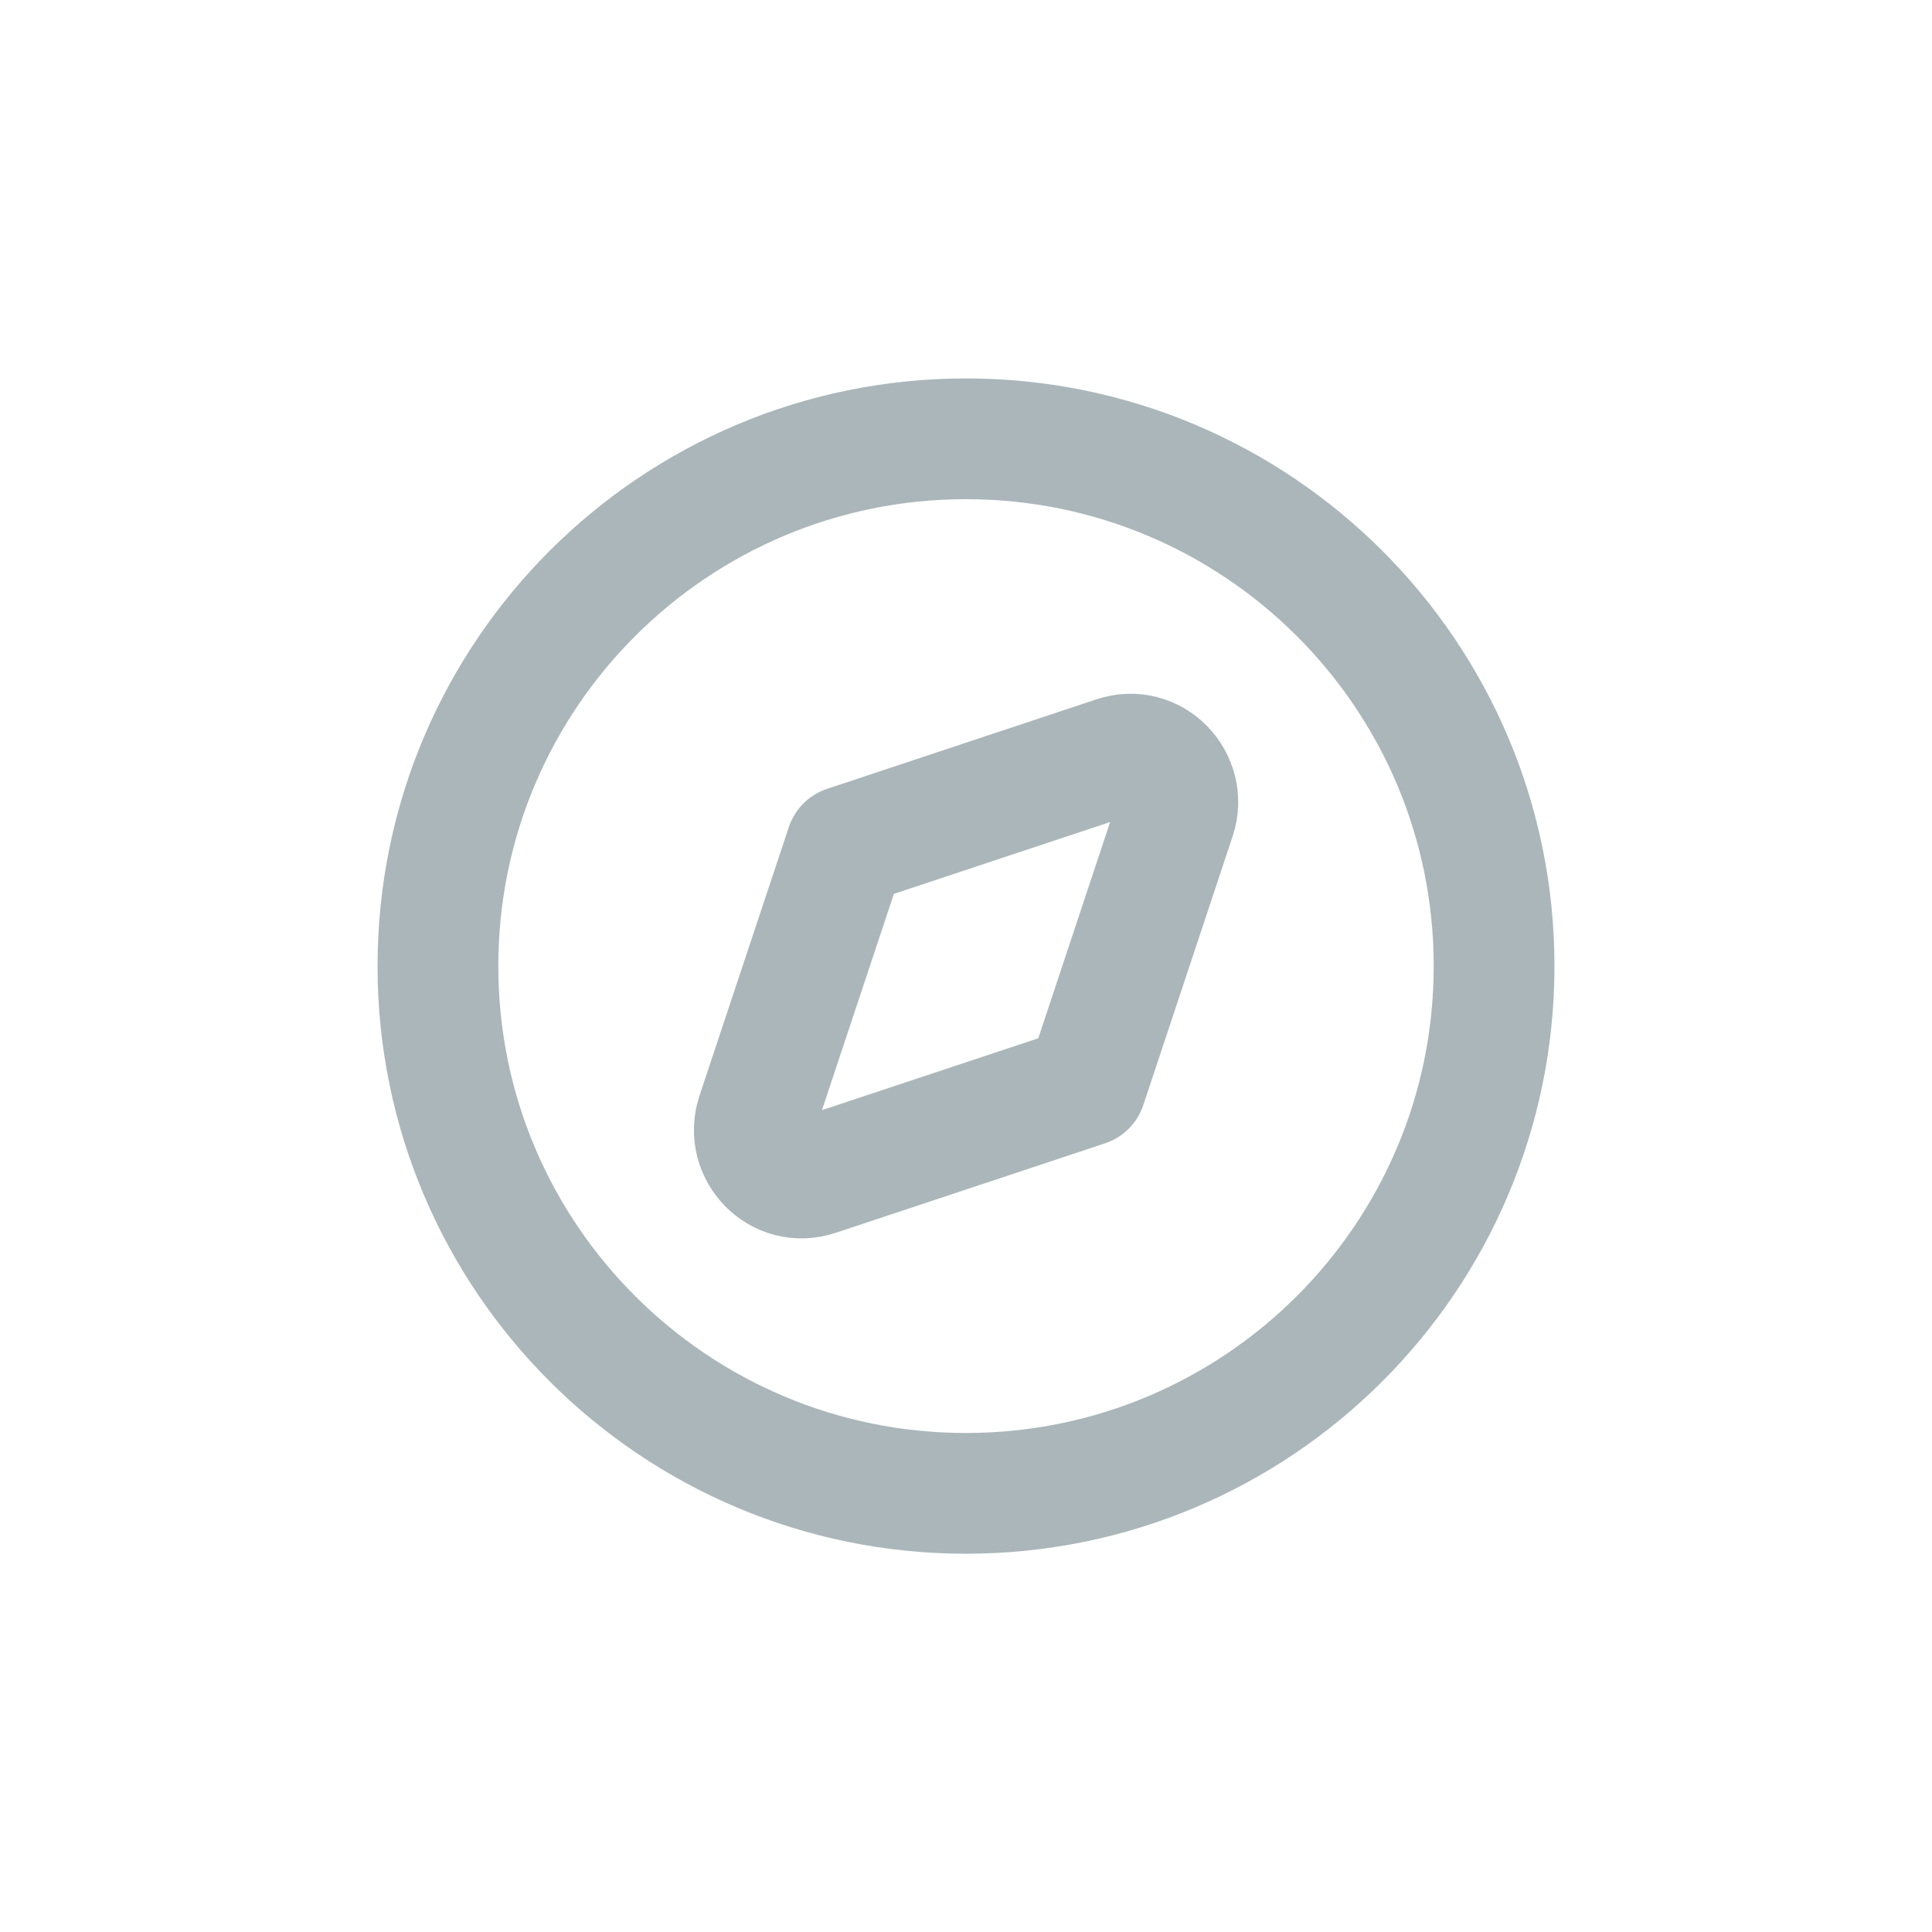 <svg width="24" height="24" viewBox="0 0 24 24" fill="none" xmlns="http://www.w3.org/2000/svg">
<path d="M13.851 9.401C14.32 9.241 14.751 9.691 14.601 10.151L13.491 13.491L10.15 14.601C9.681 14.761 9.251 14.311 9.4 13.851L10.511 10.511L13.851 9.401Z" stroke="#ABB6BA" stroke-width="1.5" stroke-linejoin="round"/>
<path d="M5.44 12.001C5.44 8.381 8.38 5.451 12 5.451C15.62 5.451 18.56 8.381 18.56 12.001C18.56 15.621 15.62 18.551 12 18.551C8.38 18.551 5.44 15.621 5.44 12.001Z" stroke="#ABB6BA" stroke-width="1.5" stroke-linejoin="round"/>
</svg>
